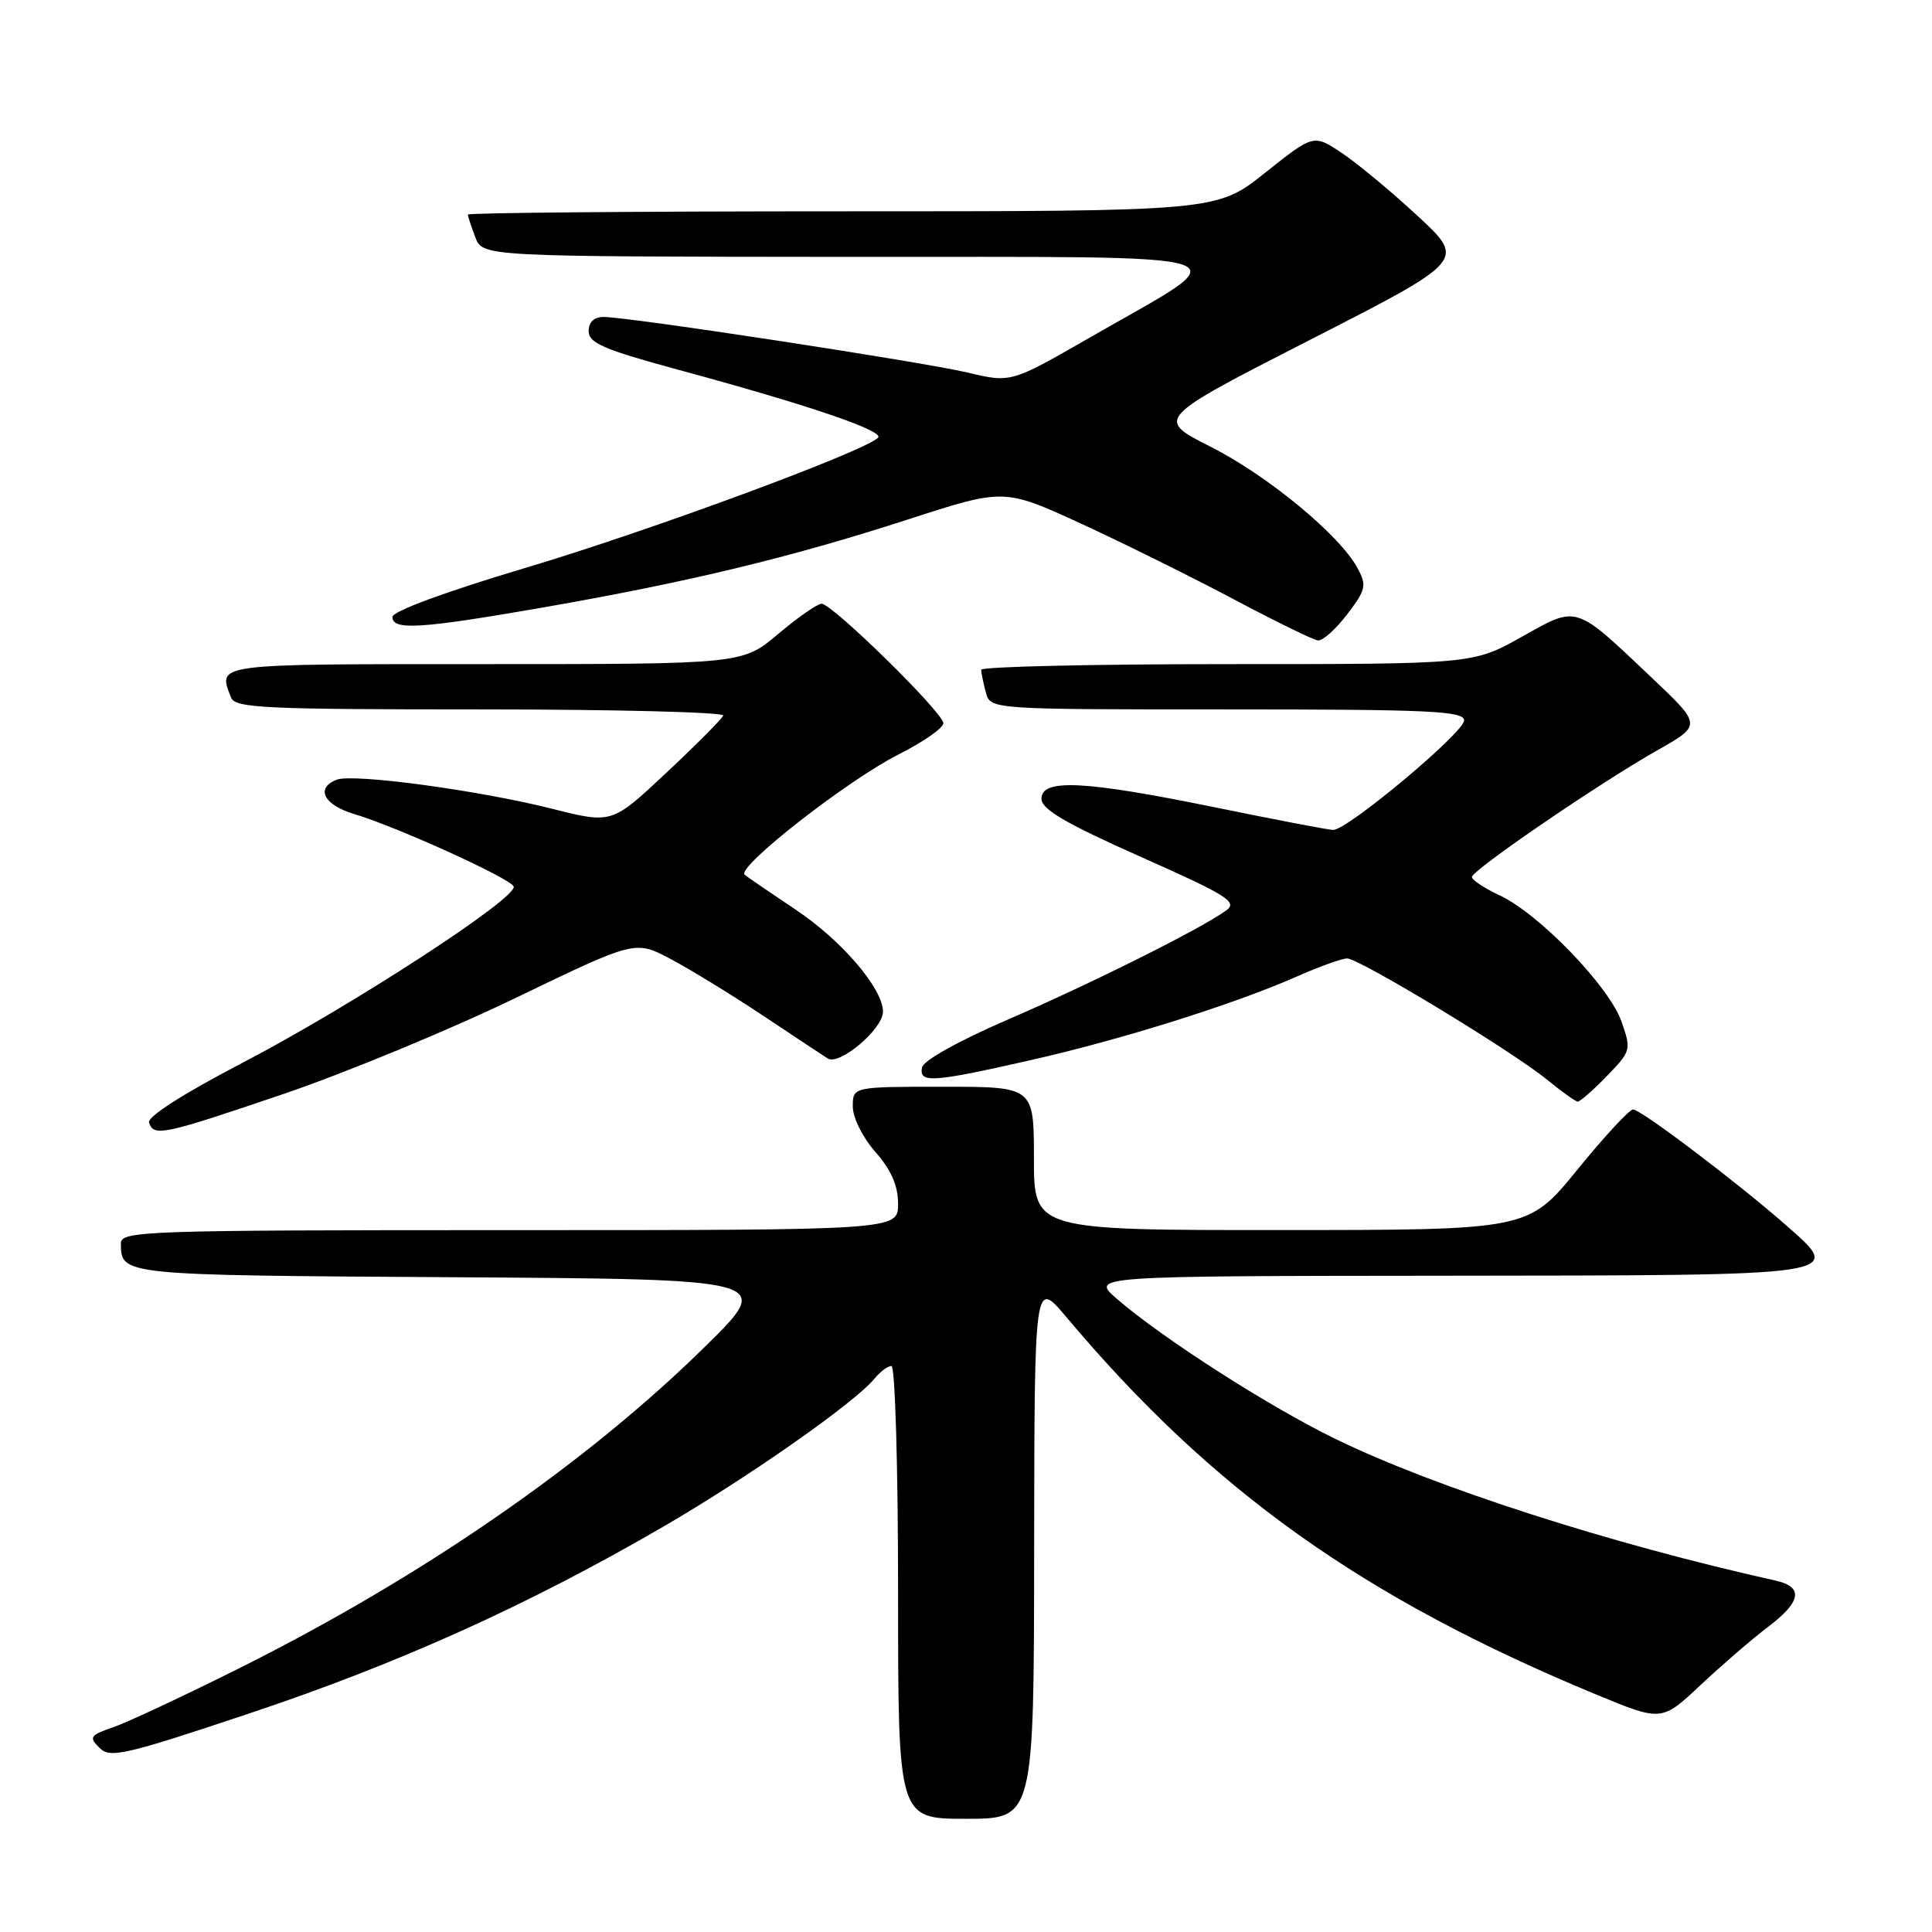 <?xml version="1.0" encoding="UTF-8" standalone="no"?>
<!DOCTYPE svg PUBLIC "-//W3C//DTD SVG 1.1//EN" "http://www.w3.org/Graphics/SVG/1.1/DTD/svg11.dtd" >
<svg xmlns="http://www.w3.org/2000/svg" xmlns:xlink="http://www.w3.org/1999/xlink" version="1.1" viewBox="0 0 256 256">
 <g >
 <path fill="currentColor"
d=" M 137.03 205.25 C 137.07 169.50 137.07 169.50 141.28 174.50 C 160.64 197.53 180.58 211.73 211.52 224.54 C 220.18 228.12 220.18 228.12 225.34 223.27 C 228.18 220.61 232.19 217.15 234.25 215.59 C 238.70 212.24 239.02 210.26 235.25 209.43 C 213.35 204.56 190.23 197.12 177.00 190.69 C 168.18 186.40 154.07 177.36 148.00 172.11 C 144.50 169.08 144.50 169.08 191.63 169.04 C 245.08 168.99 244.33 169.10 236.66 162.35 C 230.25 156.71 217.42 147.00 216.39 147.01 C 215.90 147.01 212.57 150.61 209.00 155.00 C 202.50 162.98 202.50 162.98 169.75 162.99 C 137.00 163.00 137.00 163.00 137.00 153.50 C 137.00 144.00 137.00 144.00 125.00 144.00 C 113.00 144.00 113.00 144.00 113.00 146.62 C 113.00 148.10 114.30 150.72 116.00 152.65 C 118.10 155.04 119.00 157.11 119.00 159.53 C 119.00 163.00 119.00 163.00 67.50 163.00 C 19.11 163.00 16.00 163.11 16.02 164.75 C 16.05 168.99 15.81 168.97 60.05 169.24 C 102.50 169.50 102.50 169.50 93.50 178.36 C 77.76 193.86 56.11 208.83 32.00 220.90 C 24.57 224.62 16.95 228.19 15.05 228.85 C 11.93 229.92 11.75 230.18 13.17 231.59 C 14.58 233.01 16.45 232.58 33.03 227.04 C 52.80 220.44 69.91 212.73 87.84 202.32 C 99.13 195.77 113.26 185.87 115.87 182.68 C 116.63 181.75 117.64 181.00 118.12 181.00 C 118.61 181.00 119.00 194.46 119.00 211.00 C 119.00 241.00 119.00 241.00 128.00 241.00 C 137.00 241.00 137.00 241.00 137.03 205.25 Z  M 37.62 144.94 C 45.80 142.15 59.62 136.44 68.33 132.23 C 84.17 124.59 84.17 124.59 88.82 127.05 C 91.38 128.40 96.85 131.75 100.99 134.50 C 105.12 137.25 109.03 139.84 109.67 140.25 C 111.21 141.25 117.00 136.35 117.00 134.06 C 117.00 130.99 111.54 124.61 105.41 120.52 C 102.16 118.35 99.13 116.28 98.68 115.92 C 97.48 114.96 112.28 103.39 119.11 99.94 C 122.35 98.31 125.00 96.46 125.00 95.83 C 125.00 94.44 110.28 80.00 108.87 80.00 C 108.31 80.00 105.72 81.80 103.12 84.00 C 98.37 88.00 98.37 88.00 64.19 88.00 C 28.00 88.00 28.87 87.89 30.61 92.42 C 31.14 93.82 35.00 94.00 63.69 94.00 C 81.55 94.00 96.02 94.37 95.83 94.82 C 95.65 95.27 92.26 98.68 88.29 102.40 C 81.08 109.16 81.08 109.16 73.22 107.18 C 63.53 104.73 46.83 102.47 44.63 103.31 C 41.76 104.41 42.88 106.65 46.92 107.86 C 52.60 109.56 67.53 116.34 68.06 117.45 C 68.73 118.89 46.50 133.35 32.07 140.86 C 24.25 144.94 19.49 147.98 19.75 148.75 C 20.38 150.65 21.57 150.39 37.62 144.94 Z  M 212.90 142.60 C 216.13 139.27 216.17 139.11 214.85 135.35 C 213.23 130.71 203.95 121.10 198.75 118.66 C 196.69 117.70 195.02 116.59 195.04 116.20 C 195.10 115.27 211.92 103.77 219.50 99.48 C 225.50 96.09 225.50 96.09 219.00 89.93 C 208.54 80.01 209.12 80.20 201.61 84.40 C 195.18 88.00 195.18 88.00 162.59 88.00 C 144.66 88.00 130.01 88.34 130.01 88.75 C 130.02 89.16 130.30 90.51 130.63 91.75 C 131.23 94.00 131.23 94.00 162.62 94.00 C 189.47 94.00 194.00 94.21 194.00 95.46 C 194.00 97.06 178.51 110.02 176.65 109.97 C 176.02 109.96 168.97 108.61 161.00 106.98 C 143.65 103.43 138.00 103.15 138.00 105.84 C 138.00 107.23 141.16 109.09 151.12 113.52 C 162.64 118.64 164.03 119.51 162.49 120.63 C 159.23 123.02 144.57 130.34 133.50 135.12 C 127.08 137.89 122.37 140.52 122.18 141.43 C 121.74 143.55 123.49 143.44 136.50 140.49 C 148.60 137.76 163.54 133.06 171.87 129.38 C 174.83 128.07 177.81 127.00 178.50 127.00 C 180.11 127.00 200.35 139.27 204.96 143.04 C 206.91 144.63 208.75 145.95 209.05 145.97 C 209.36 145.98 211.09 144.47 212.90 142.60 Z  M 178.50 81.41 C 180.99 78.15 181.12 77.58 179.89 75.30 C 177.56 70.93 167.97 63.01 160.40 59.19 C 153.10 55.50 153.10 55.50 173.65 45.00 C 194.20 34.50 194.20 34.50 187.85 28.62 C 184.36 25.38 179.83 21.62 177.78 20.26 C 174.06 17.78 174.06 17.78 167.64 22.89 C 161.22 28.00 161.22 28.00 111.61 28.00 C 84.32 28.00 62.00 28.20 62.00 28.43 C 62.00 28.67 62.44 30.02 62.98 31.43 C 63.95 34.00 63.95 34.00 112.23 34.04 C 167.53 34.08 164.63 33.11 144.33 44.77 C 133.96 50.73 133.96 50.73 128.23 49.37 C 122.12 47.93 83.34 42.00 80.00 42.00 C 78.71 42.00 78.00 42.67 78.00 43.89 C 78.00 45.45 80.03 46.32 89.75 48.96 C 107.18 53.68 117.28 57.12 116.34 58.01 C 114.31 59.91 85.95 70.38 69.75 75.21 C 59.04 78.40 52.00 81.00 52.00 81.75 C 52.00 83.56 55.72 83.32 72.03 80.48 C 91.27 77.12 104.83 73.85 120.28 68.84 C 133.05 64.70 133.05 64.70 143.28 69.40 C 148.90 71.99 158.00 76.50 163.50 79.42 C 169.00 82.34 174.01 84.79 174.63 84.86 C 175.25 84.94 177.00 83.38 178.50 81.41 Z "/>
</g>
</svg>